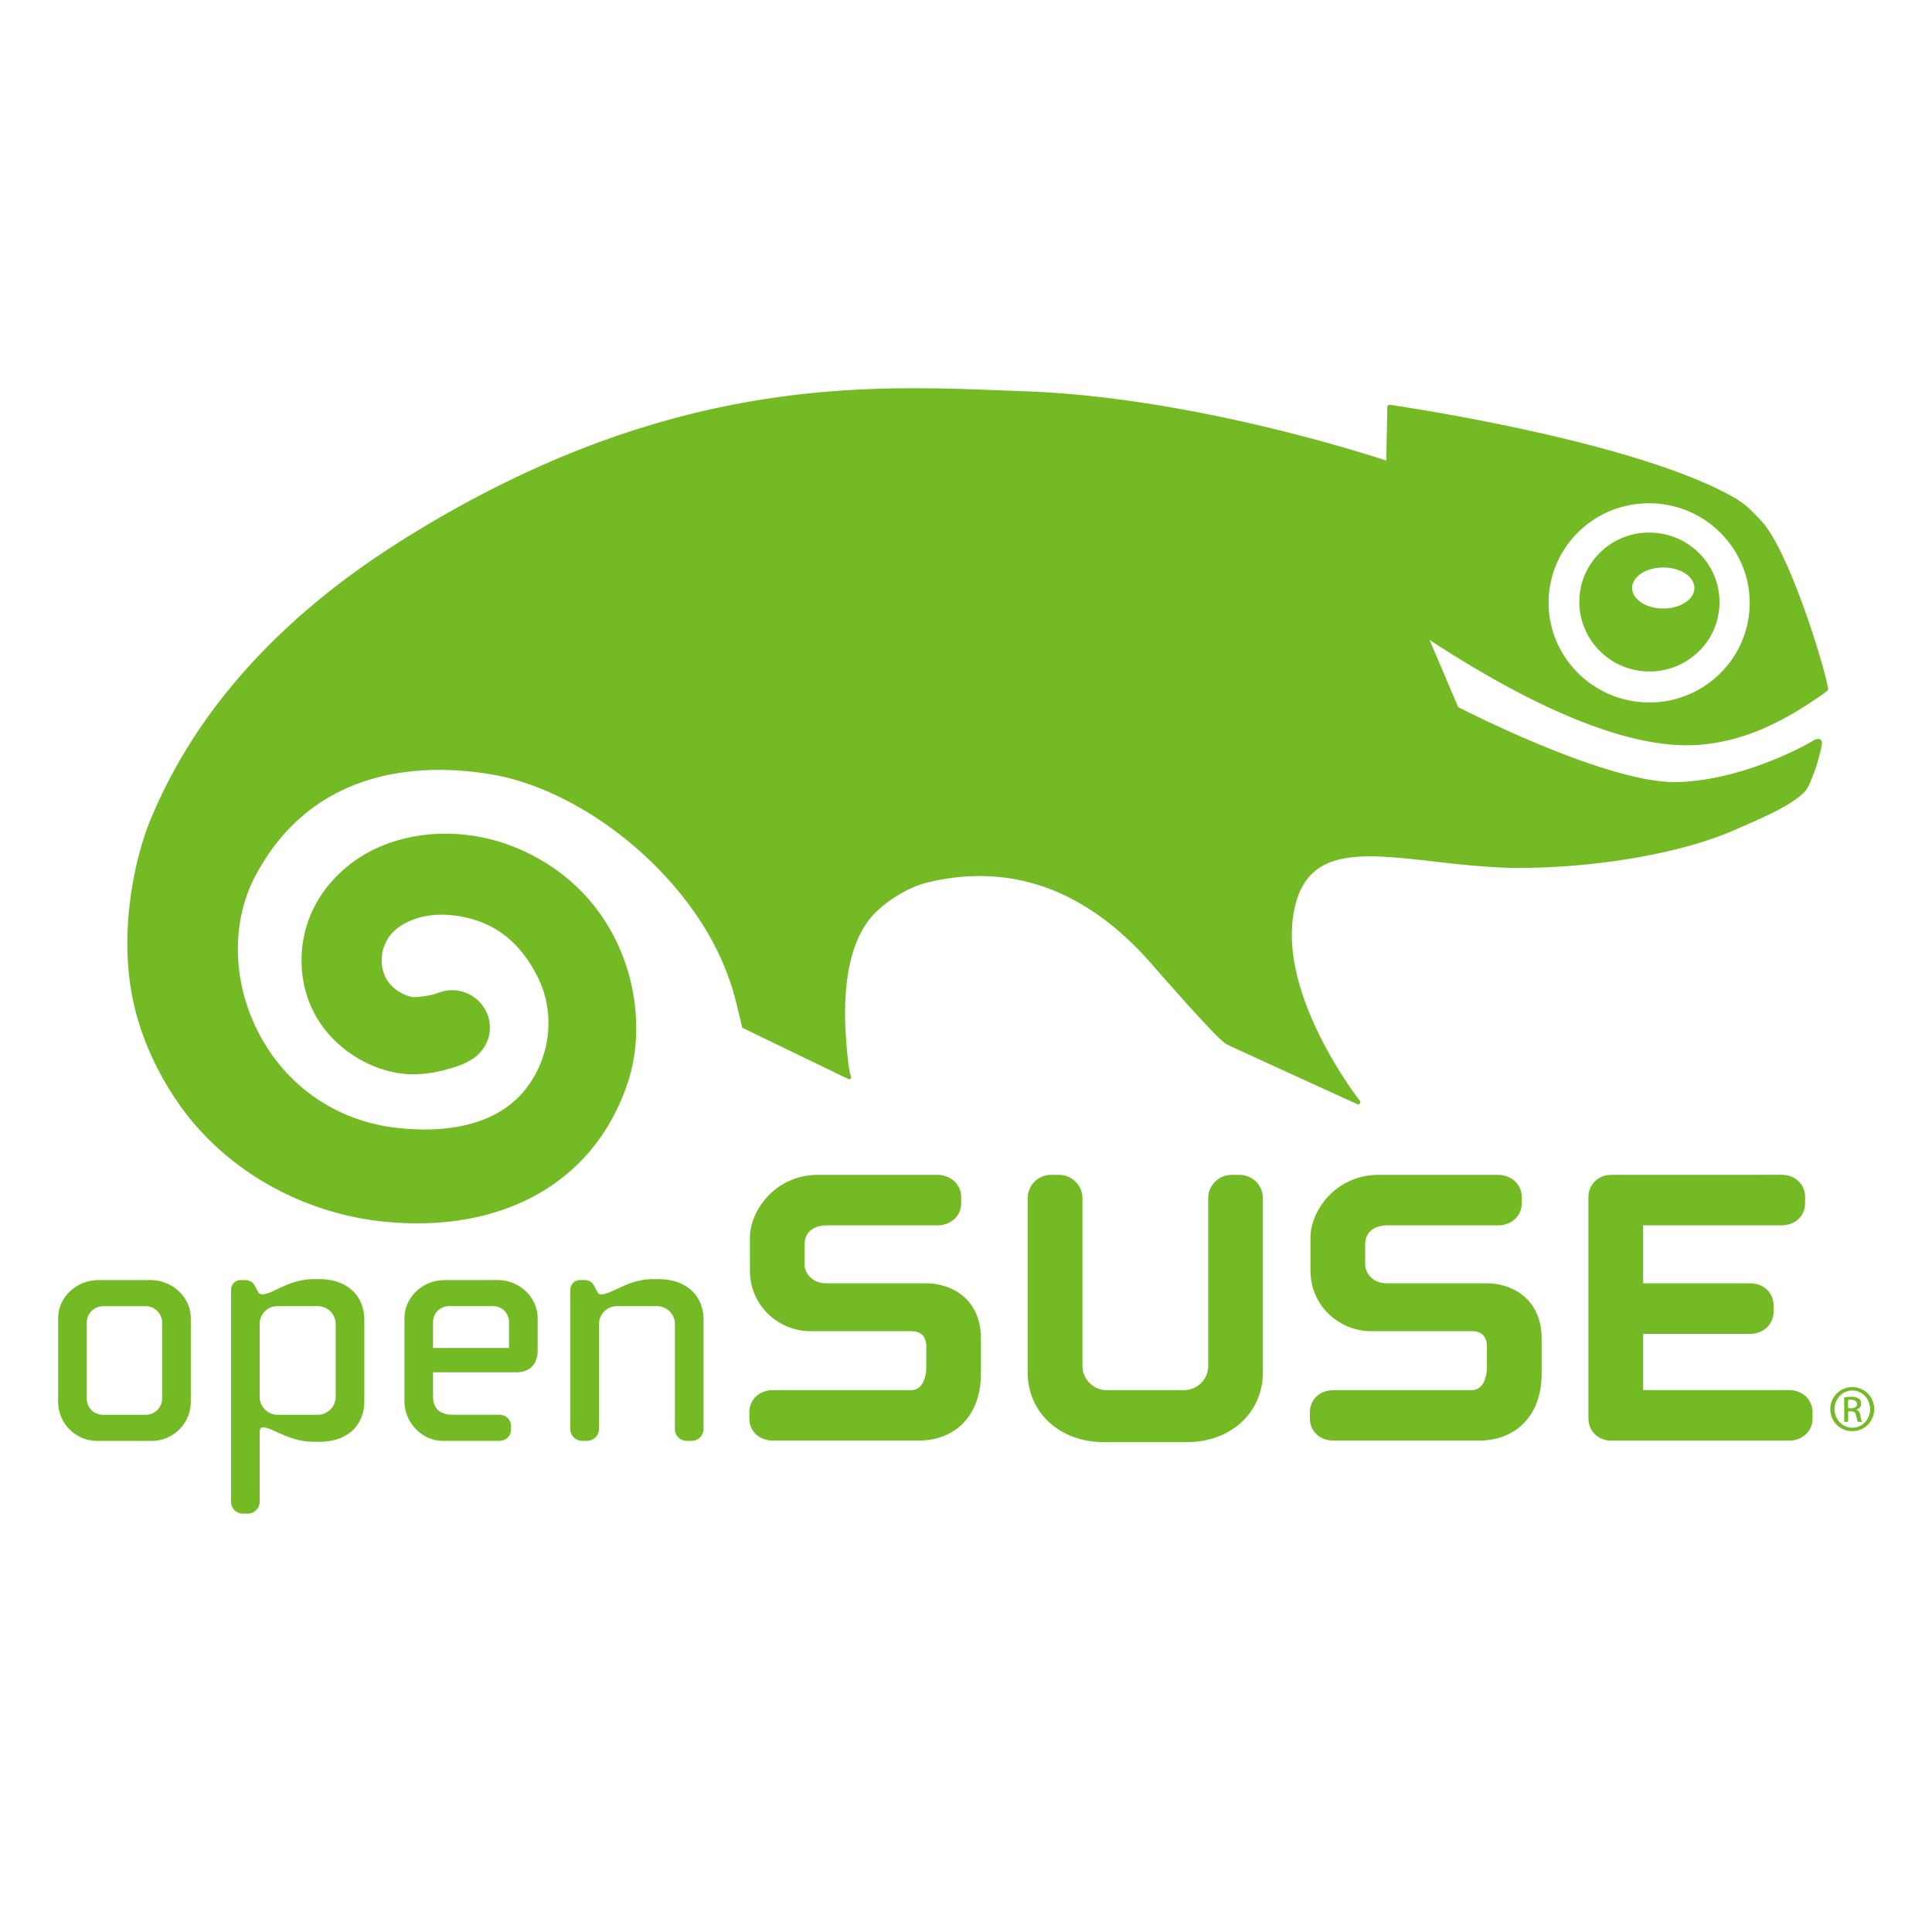 <svg viewBox="0 0 128 128" xmlns="http://www.w3.org/2000/svg"><g fill="#73ba25"><path d="M109.434 35.29a4.61 4.61 0 00-3.329 1.226c-.898.84-1.433 1.972-1.468 3.203-.086 2.539 1.922 4.672 4.48 4.765a4.676 4.676 0 003.336-1.234 4.532 4.532 0 001.465-3.2c.09-2.538-1.918-4.671-4.484-4.76zm.761 5.026c-1.14 0-2.062-.609-2.062-1.355 0-.758.922-1.363 2.062-1.363 1.137 0 2.063.605 2.063 1.363 0 .746-.926 1.355-2.063 1.355zm10.825 5.485c.035-.028.113-.094.101-.156-.258-1.594-2.652-9.317-4.469-11.176-.5-.504-.898-1.004-1.707-1.473-6.562-3.785-22.132-6.07-22.86-6.176 0 0-.073-.015-.124.035-.04.04-.047.114-.047.114l-.07 3.547c-1.59-.528-13.149-4.223-23.98-4.594-9.192-.32-22.571-1.496-40.305 9.297l-.524.324c-8.344 5.148-14.101 11.504-17.113 18.883-.945 2.324-2.215 7.566-.957 12.496.543 2.156 1.555 4.324 2.918 6.262 3.078 4.379 8.25 7.289 13.816 7.777 7.86.695 13.809-2.797 15.926-9.34 1.453-4.516 0-11.14-5.578-14.52-4.54-2.753-9.418-2.128-12.25-.273-2.453 1.613-3.844 4.117-3.82 6.867.054 4.88 4.3 7.473 7.355 7.48.887 0 1.777-.152 2.781-.476.36-.105.696-.238 1.067-.469l.113-.066.074-.047-.023.016c.695-.473 1.113-1.235 1.113-2.055 0-.223-.031-.45-.098-.676a2.507 2.507 0 00-2.87-1.754l-.173.043-.234.07-.34.114a6.42 6.42 0 01-1.34.191c-.359-.023-2.113-.543-2.113-2.449v-.027c0-.7.281-1.192.438-1.457.546-.852 2.043-1.684 4.066-1.508 2.652.227 4.566 1.574 5.836 4.117 1.176 2.363.867 5.27-.793 7.399-1.652 2.109-4.59 3.007-8.496 2.59-3.942-.43-7.274-2.676-9.137-6.172-1.828-3.414-1.926-7.465-.258-10.579 3.989-7.453 11.52-7.375 15.653-6.667 6.113 1.046 13.066 6.632 15.535 13.078.398 1.027.601 1.843.777 2.586l.266 1.113 6.906 3.34c.148.07.2.097.258.05.074-.05.031-.195.031-.195-.043-.152-.144-.293-.3-2.207-.133-1.7-.4-6.348 1.964-8.652.918-.899 2.317-1.703 3.422-1.961 4.523-1.094 9.832-.34 14.852 5.414 2.597 2.969 3.863 4.324 4.5 4.93 0 0 .144.136.222.199.082.066.137.125.262.191.207.117 8.629 3.953 8.629 3.953s.098.051.172-.039c.074-.09.004-.18.004-.18-.055-.062-5.336-6.82-4.399-12.386.742-4.434 4.305-4.031 9.235-3.48 1.609.187 3.441.394 5.336.437 5.296.031 11-.938 14.515-2.457 2.274-.98 3.723-1.633 4.633-2.45.328-.269.496-.702.672-1.171l.125-.309c.148-.383.363-1.183.457-1.62.039-.192.086-.384-.078-.505-.145-.113-.485.086-.485.086-1.543.922-5.402 2.664-9.011 2.738-4.477.09-13.555-4.488-14.493-4.972-.632-1.485-1.257-2.969-1.898-4.45 6.492 4.239 11.879 6.579 16 6.938 4.59.406 8.168-2.074 9.719-3.105.203-.133.406-.282.594-.426zm-18.418-6.094a6.55 6.55 0 012.109-4.594c1.3-1.203 3-1.824 4.781-1.765 3.668.129 6.551 3.195 6.426 6.824a6.549 6.549 0 01-2.11 4.59 6.644 6.644 0 01-4.785 1.773c-3.664-.137-6.543-3.195-6.421-6.828zm0 0" fill-rule="evenodd"/><path d="M54.219 77.836c-2.926 0-4.535 2.45-4.535 4.144v2.172c0 2.496 2.054 4.04 3.964 4.04h6.7c.843 0 1.02.546 1.02 1.007v1.406c0 .149-.032 1.497-1.02 1.497H51.21c-.91 0-1.566.625-1.566 1.48v.387c0 .851.656 1.472 1.566 1.472h9.633c2.52 0 4.144-1.734 4.144-4.418v-2.347c0-2.524-1.832-3.653-3.648-3.653h-6.594c-.992 0-1.441-.734-1.441-1.257v-1.293c0-.817.55-1.29 1.511-1.29h7.297c.895 0 1.57-.636 1.57-1.476v-.387c0-.847-.687-1.484-1.601-1.484zm27.391 0c-.864 0-1.563.695-1.563 1.555v11.105c0 .89-.73 1.606-1.621 1.606h-5.09c-.89 0-1.621-.715-1.621-1.606V79.391c0-.86-.703-1.555-1.567-1.555h-.492a1.55 1.55 0 00-1.57 1.555v11.523c0 2.688 2.133 4.633 5.07 4.633h5.45c2.933 0 5.062-1.945 5.062-4.633V79.391c0-.868-.688-1.555-1.563-1.555zm9.75 0c-2.926 0-4.54 2.45-4.54 4.144v2.172c0 2.496 2.063 4.04 3.97 4.04h6.698c.844 0 1.024.546 1.024 1.007v1.406c0 .149-.032 1.497-1.024 1.497h-9.14c-.907 0-1.567.625-1.567 1.48v.387c0 .851.66 1.472 1.567 1.472h9.636c2.52 0 4.153-1.734 4.153-4.418v-2.347c0-2.524-1.84-3.653-3.657-3.653h-6.59c-.995 0-1.445-.734-1.445-1.257v-1.293c0-.817.551-1.29 1.512-1.29h7.3c.895 0 1.567-.636 1.567-1.476v-.387c0-.847-.683-1.484-1.601-1.484zm13.878 1.48V93.97c0 .84.64 1.472 1.492 1.472h11.79c.91 0 1.566-.62 1.566-1.472v-.387c0-.86-.656-1.484-1.566-1.484h-9.657V88.37h7.078c.903 0 1.563-.633 1.563-1.484V86.5c0-.855-.66-1.477-1.563-1.477h-7.078V81.18h9.168c.903 0 1.563-.617 1.563-1.477v-.387c0-.855-.66-1.484-1.563-1.484l-11.27.004c-.866 0-1.523.637-1.523 1.48zM6.531 84.809c-1.476 0-2.68 1.14-2.68 2.543v5.523a2.596 2.596 0 002.59 2.59h3.61a2.596 2.596 0 002.59-2.59v-5.523c0-1.403-1.204-2.543-2.68-2.543zm-.781 7.847v-5.043c0-.593.492-1.074 1.094-1.074h2.808c.59 0 1.09.492 1.09 1.074v5.043c0 .594-.488 1.078-1.09 1.078H6.82c-.601 0-1.07-.472-1.07-1.078zm15.066-7.91c-1.043 0-1.828.367-2.457.668-.382.184-.714.34-.972.34-.117 0-.219-.05-.27-.137l-.242-.457a.741.741 0 00-.598-.351h-.355c-.344 0-.617.304-.617.675v14.012c0 .442.351.785.793.785h.308a.788.788 0 00.797-.785v-4.648c0-.137.09-.285.184-.285.258 0 .59.148.972.32.63.289 1.414.64 2.457.64h.332c1.84 0 2.989-1.043 2.989-2.714V87.46c0-1.652-1.172-2.715-2.989-2.715zm-3.613 7.8v-4.823a1.18 1.18 0 011.2-1.188h2.636c.672 0 1.2.524 1.2 1.188v4.824c0 .656-.54 1.187-1.2 1.187h-2.637c-.66 0-1.199-.53-1.199-1.187zm9.594-5.198v5.484c0 1.422 1.164 2.629 2.539 2.629h3.723c.46 0 .796-.316.796-.746v-.242c0-.43-.335-.743-.796-.743H30c-.855 0-1.309-.414-1.309-1.207v-1.605h5.52c.887 0 1.41-.535 1.41-1.445v-2.125c0-1.403-1.2-2.543-2.672-2.543l-3.476.004c-1.477 0-2.676 1.136-2.676 2.539zm1.894.242c0-.59.473-1.055 1.07-1.055h2.9c.597 0 1.062.465 1.062 1.055v1.715H28.69V87.59zm14.602-2.844c-1.035 0-1.82.367-2.45.664-.394.184-.73.344-1.003.344-.121 0-.172-.016-.266-.176l-.215-.394c-.129-.25-.34-.375-.629-.375h-.304c-.371 0-.64.285-.64.675v9.192c0 .433.347.785.792.785h.309a.795.795 0 00.797-.785v-6.953c0-.653.539-1.188 1.195-1.188h2.637c.66 0 1.199.535 1.199 1.188v6.953c0 .433.347.785.793.785h.308a.793.793 0 00.797-.785v-7.219c0-1.648-1.168-2.71-2.988-2.71zm79.43 7.152c.804 0 1.445.649 1.445 1.457 0 .82-.64 1.461-1.45 1.461a1.45 1.45 0 01-1.456-1.46c0-.81.652-1.458 1.457-1.458zm-.004.227c-.649 0-1.176.55-1.176 1.23 0 .692.527 1.235 1.18 1.235.652.008 1.175-.543 1.175-1.23 0-.684-.523-1.235-1.175-1.235zm-.278 2.074h-.257v-1.62c.136-.02.265-.04.46-.04.25 0 .415.05.512.125.098.07.149.18.149.336 0 .21-.145.34-.32.395v.011c.144.028.242.156.277.395.039.254.074.347.101.402h-.273c-.04-.055-.078-.203-.11-.414-.039-.207-.144-.285-.355-.285h-.18v.695zm0-.898h.192c.215 0 .398-.074.398-.278 0-.14-.105-.285-.398-.285-.086 0-.145.008-.192.016zm0 0"/></g></svg>
